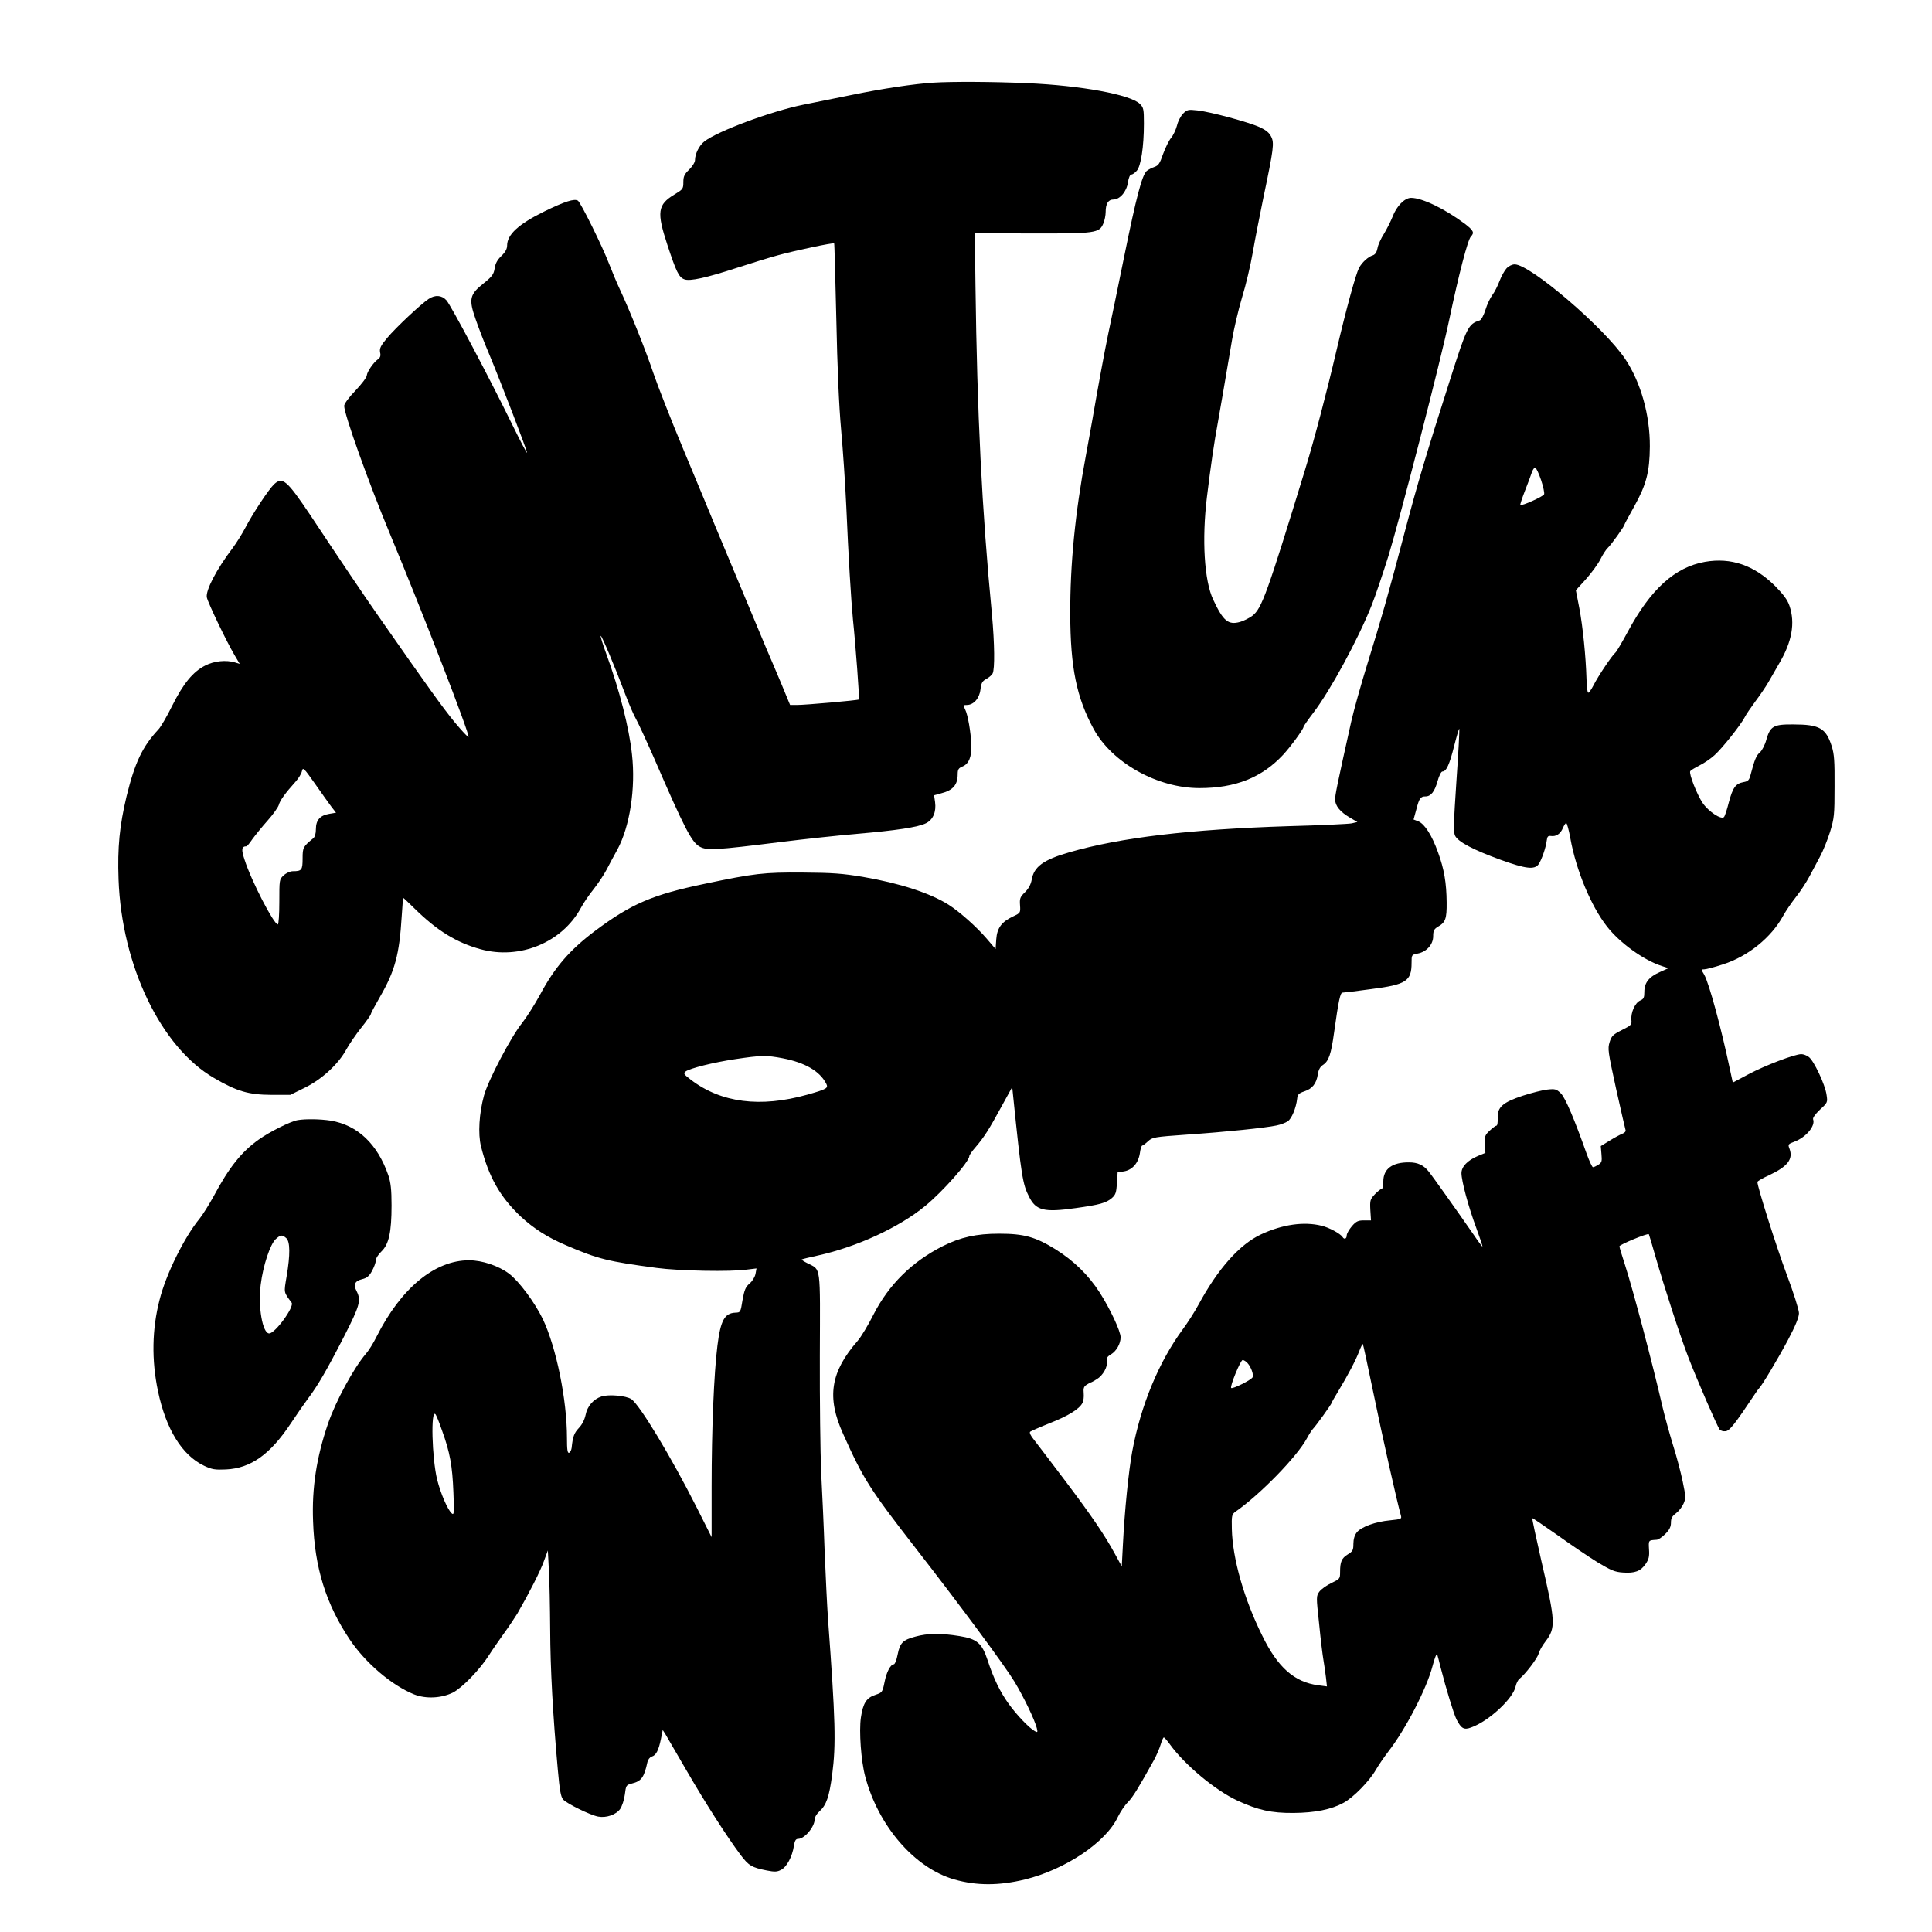 <?xml version="1.0" standalone="no"?>
<!DOCTYPE svg PUBLIC "-//W3C//DTD SVG 20010904//EN"
 "http://www.w3.org/TR/2001/REC-SVG-20010904/DTD/svg10.dtd">
<svg version="1.0" xmlns="http://www.w3.org/2000/svg"
 width="1162pt" height="1162pt" viewBox="0 0 1162 1162"
 preserveAspectRatio="xMidYMid meet">
<g transform="translate(0,1162) scale(0.1,-0.1)"
fill="#000000" stroke="none">
<path d="M5615 11123 c-115 -7 -308 -36 -488 -73 -106 -21 -239 -48 -297 -60
-192 -39 -515 -159 -594 -221 -31 -24 -56 -75 -56 -112 0 -13 -15 -37 -35 -57
-29 -28 -35 -41 -35 -76 0 -40 -3 -43 -54 -74 -101 -61 -107 -106 -42 -303 53
-161 69 -195 102 -207 33 -13 132 9 319 70 83 27 193 61 245 75 93 26 332 77
337 71 2 -1 7 -205 13 -452 6 -292 16 -526 29 -669 11 -121 25 -328 31 -460
13 -306 29 -565 40 -680 16 -151 40 -478 36 -482 -5 -5 -320 -33 -373 -33
l-41 0 -57 138 c-32 75 -70 166 -86 202 -39 93 -252 603 -309 740 -26 63 -110
266 -187 450 -77 184 -159 394 -183 465 -42 126 -140 373 -202 505 -17 36 -46
105 -65 154 -40 105 -170 367 -187 379 -21 14 -80 -5 -201 -64 -157 -77 -225
-140 -225 -206 0 -20 -11 -40 -35 -63 -24 -23 -36 -45 -40 -75 -6 -35 -15 -48
-65 -88 -86 -68 -92 -96 -49 -218 18 -52 52 -141 77 -199 70 -167 232 -589
232 -603 -1 -6 -43 75 -95 181 -138 282 -363 706 -390 736 -28 31 -68 34 -107
8 -47 -31 -198 -173 -249 -234 -40 -48 -47 -63 -43 -87 5 -21 1 -32 -13 -42
-28 -20 -65 -75 -67 -97 0 -11 -31 -52 -68 -91 -40 -41 -68 -80 -68 -92 0 -51
147 -462 275 -769 200 -481 479 -1202 473 -1222 -2 -5 -39 35 -84 89 -71 87
-152 199 -459 639 -78 111 -233 341 -412 611 -138 205 -164 227 -214 181 -32
-30 -127 -173 -174 -263 -20 -38 -54 -92 -75 -120 -98 -129 -164 -256 -156
-298 7 -33 117 -263 166 -346 l32 -54 -29 9 c-53 16 -125 9 -179 -19 -73 -37
-131 -107 -198 -241 -32 -65 -70 -130 -84 -144 -96 -103 -141 -199 -191 -402
-42 -177 -55 -305 -48 -500 19 -518 255 -1009 575 -1194 137 -80 207 -100 343
-101 l115 0 89 44 c103 51 202 143 249 231 17 30 56 88 88 128 32 40 58 77 58
82 0 5 24 50 54 102 92 159 118 257 132 486 4 61 8 112 9 112 2 0 32 -29 68
-64 136 -134 252 -205 397 -245 235 -65 491 40 604 249 16 30 51 81 77 113 26
33 61 85 77 116 16 31 45 85 65 121 75 138 111 369 88 573 -17 159 -75 386
-153 600 -22 60 -38 111 -35 113 5 5 87 -190 147 -350 23 -61 52 -128 65 -150
13 -23 62 -129 109 -236 184 -425 227 -508 276 -533 43 -23 95 -20 480 28 151
19 361 41 465 50 235 20 369 40 415 64 42 21 62 68 54 127 l-6 41 44 12 c70
18 98 51 98 114 0 29 5 37 29 47 38 15 56 59 53 130 -3 79 -21 181 -37 213
-13 26 -12 27 10 27 41 0 76 40 82 93 5 40 11 50 34 63 16 8 33 23 39 33 14
27 12 180 -4 356 -61 634 -89 1207 -99 1976 l-4 316 341 -1 c385 -1 408 2 432
60 8 18 14 50 14 69 0 50 16 75 46 75 39 0 80 47 88 103 4 27 12 47 20 47 7 0
22 10 33 23 25 27 43 145 43 284 0 86 -2 96 -24 118 -56 56 -354 111 -681 125
-207 9 -448 10 -560 3z m-3622 -4355 l28 -36 -41 -7 c-55 -9 -80 -38 -80 -91
0 -28 -6 -48 -16 -56 -61 -50 -64 -55 -64 -121 0 -70 -5 -77 -59 -77 -16 0
-40 -11 -55 -25 -26 -24 -26 -26 -26 -160 0 -74 -4 -135 -9 -135 -24 0 -160
263 -200 389 -21 63 -18 80 11 81 4 0 20 19 36 43 17 23 57 73 91 111 34 38
64 81 68 95 6 25 38 70 102 141 17 19 34 47 37 62 6 25 11 20 78 -75 40 -57
84 -119 99 -139z"/>
<path d="M7116 10937 c-14 -14 -31 -46 -37 -72 -7 -26 -23 -60 -36 -75 -13
-16 -34 -59 -48 -97 -19 -56 -28 -69 -52 -77 -15 -5 -36 -16 -46 -24 -28 -25
-62 -153 -136 -517 -38 -187 -81 -396 -96 -465 -22 -106 -63 -328 -95 -515 -5
-27 -22 -124 -39 -215 -65 -347 -95 -654 -94 -955 1 -320 38 -501 141 -690
111 -203 383 -355 636 -355 217 0 375 63 503 200 44 47 123 155 123 168 0 4
27 43 59 85 102 133 269 441 351 647 22 55 67 189 101 297 71 233 314 1173
365 1418 58 276 112 484 131 503 22 22 15 36 -34 74 -121 91 -259 158 -326
158 -39 0 -88 -50 -112 -115 -11 -27 -34 -73 -51 -101 -18 -28 -36 -67 -39
-87 -5 -25 -14 -38 -29 -43 -27 -8 -64 -42 -82 -75 -20 -39 -76 -243 -135
-494 -60 -257 -134 -538 -188 -715 -231 -754 -262 -839 -318 -883 -20 -15 -54
-32 -76 -38 -70 -19 -100 6 -160 134 -54 114 -69 362 -38 617 23 189 44 332
66 450 13 72 41 235 85 495 11 66 38 181 60 255 23 74 52 197 65 273 13 76 42
222 63 325 63 300 67 333 47 371 -11 23 -33 40 -68 56 -68 31 -299 93 -375
101 -55 6 -62 5 -86 -19z"/>
<path d="M9061 10006 c-12 -13 -31 -47 -42 -76 -11 -29 -30 -67 -43 -84 -13
-17 -32 -57 -42 -90 -10 -32 -25 -60 -34 -63 -69 -22 -77 -37 -179 -358 -139
-434 -198 -632 -271 -910 -102 -388 -143 -530 -225 -795 -40 -129 -84 -287
-98 -350 -85 -381 -97 -442 -97 -468 0 -38 30 -75 88 -109 l46 -27 -34 -8
c-19 -4 -190 -12 -380 -17 -594 -19 -1010 -68 -1318 -157 -157 -45 -214 -87
-227 -166 -5 -27 -18 -52 -40 -74 -30 -29 -33 -38 -30 -79 3 -45 2 -46 -40
-66 -71 -33 -98 -70 -103 -138 l-4 -59 -54 63 c-59 69 -162 161 -228 203 -112
71 -295 130 -516 168 -120 20 -182 25 -360 26 -236 2 -294 -5 -593 -68 -312
-65 -440 -120 -657 -282 -153 -115 -244 -220 -331 -383 -33 -61 -83 -139 -109
-172 -65 -80 -204 -344 -229 -436 -29 -105 -37 -231 -18 -306 46 -183 114
-303 238 -421 79 -73 161 -126 274 -174 193 -83 252 -97 545 -136 134 -18 446
-24 542 -10 l58 7 -6 -33 c-4 -19 -19 -44 -36 -58 -24 -21 -31 -38 -42 -99
-12 -74 -12 -75 -43 -76 -65 -3 -89 -46 -108 -198 -21 -166 -35 -504 -35 -847
l0 -305 -88 175 c-153 304 -345 622 -395 655 -32 21 -136 30 -179 16 -49 -16
-86 -59 -96 -111 -6 -28 -20 -57 -40 -78 -29 -31 -37 -52 -44 -121 -2 -14 -9
-26 -15 -29 -10 -3 -13 19 -13 90 0 229 -64 543 -145 714 -49 101 -143 228
-204 274 -63 47 -161 80 -240 80 -206 0 -409 -167 -556 -459 -19 -39 -48 -85
-64 -103 -73 -85 -182 -285 -229 -423 -68 -199 -97 -384 -89 -585 9 -278 78
-498 220 -710 96 -143 254 -277 388 -331 71 -28 164 -23 233 11 56 29 162 138
217 225 21 33 62 92 90 131 29 40 65 94 81 120 72 125 138 255 159 314 l24 65
6 -115 c4 -63 7 -225 8 -360 1 -237 16 -512 46 -844 11 -124 18 -163 32 -179
22 -25 165 -95 211 -103 48 -9 107 11 132 46 11 16 24 54 28 86 7 56 8 58 42
67 58 14 74 37 94 129 3 15 15 30 26 33 26 8 41 37 55 105 l11 55 16 -25 c8
-14 66 -113 128 -220 116 -200 243 -398 324 -506 49 -65 67 -76 158 -94 47 -9
62 -9 86 4 34 17 67 79 77 144 5 31 11 42 25 42 39 0 100 72 100 119 0 12 13
33 29 47 41 37 58 86 76 219 24 184 20 329 -25 939 -5 72 -14 253 -20 401 -5
149 -15 365 -21 480 -5 116 -9 432 -8 703 2 553 8 512 -74 554 -22 11 -37 21
-35 23 2 2 46 13 98 24 232 51 487 168 645 298 106 87 265 267 265 300 0 6 17
30 38 54 52 61 80 105 155 243 l65 118 6 -58 c49 -479 57 -527 95 -601 42 -84
90 -96 281 -69 144 20 183 31 217 60 23 20 27 33 31 89 l4 66 39 6 c50 9 86
50 95 110 3 25 10 45 14 45 4 0 20 12 35 26 26 24 36 26 234 40 234 16 475 41
539 55 24 5 54 16 67 25 24 15 51 82 57 137 2 24 10 32 43 43 48 16 72 46 81
101 4 29 14 47 31 58 35 23 49 64 67 195 27 193 37 240 51 240 8 0 85 9 171
21 212 27 244 48 244 158 0 48 0 49 37 56 53 10 93 54 93 104 0 33 5 43 28 57
46 26 54 48 53 146 -1 118 -15 201 -52 302 -37 103 -80 170 -118 186 l-29 11
17 62 c17 66 25 77 55 77 32 0 55 29 72 91 10 35 22 59 30 59 23 0 42 41 70
153 15 59 29 106 31 104 2 -3 -5 -143 -17 -311 -17 -255 -19 -311 -8 -333 18
-36 108 -84 273 -144 152 -55 205 -61 229 -27 18 26 44 100 49 143 3 24 8 29
25 27 31 -5 58 13 72 48 7 16 16 30 20 30 4 0 16 -41 25 -92 35 -194 125 -409
220 -530 77 -99 221 -203 330 -238 l40 -13 -51 -23 c-66 -29 -94 -64 -94 -119
0 -35 -4 -44 -26 -53 -30 -14 -56 -72 -52 -116 3 -29 -1 -33 -57 -61 -53 -27
-62 -35 -74 -73 -12 -40 -10 -56 39 -280 29 -130 55 -243 57 -249 3 -7 -6 -17
-20 -22 -13 -5 -48 -24 -77 -42 l-52 -32 4 -48 c4 -43 2 -51 -18 -64 -13 -8
-27 -15 -33 -15 -5 0 -21 35 -37 78 -75 212 -129 339 -156 366 -27 26 -34 28
-81 23 -29 -3 -95 -20 -148 -37 -121 -40 -154 -69 -151 -135 1 -25 -2 -45 -7
-45 -5 0 -23 -13 -41 -30 -29 -27 -31 -34 -29 -81 l3 -53 -44 -18 c-64 -27
-100 -65 -100 -104 0 -46 42 -203 89 -329 22 -60 39 -110 37 -112 -1 -2 -25
30 -52 70 -100 144 -248 353 -272 382 -30 38 -66 54 -117 54 -101 1 -155 -39
-155 -115 0 -24 -4 -44 -9 -44 -6 0 -24 -15 -41 -32 -29 -31 -31 -37 -28 -96
l4 -62 -42 0 c-35 0 -47 -5 -73 -35 -17 -20 -31 -45 -31 -55 0 -21 -15 -27
-25 -10 -13 20 -80 57 -127 68 -105 26 -234 8 -363 -52 -129 -60 -259 -206
-376 -422 -23 -43 -66 -110 -95 -149 -143 -194 -252 -455 -304 -734 -22 -120
-46 -358 -56 -558 l-7 -134 -40 73 c-63 116 -139 228 -305 448 -85 113 -169
222 -185 243 -18 22 -27 41 -21 46 5 4 57 27 117 51 112 44 178 85 197 121 7
12 10 38 8 59 -3 30 1 41 17 51 11 7 22 14 25 14 3 0 20 9 37 20 37 22 67 76
61 110 -4 17 3 27 24 39 33 20 58 64 58 103 0 36 -62 169 -125 268 -68 106
-156 192 -268 262 -120 74 -188 93 -338 93 -137 0 -231 -21 -339 -75 -184 -93
-324 -231 -416 -411 -32 -64 -75 -135 -95 -158 -164 -188 -188 -339 -88 -560
124 -276 158 -329 443 -696 263 -338 530 -699 588 -795 56 -93 121 -228 134
-279 6 -25 5 -27 -12 -18 -34 19 -109 97 -157 164 -52 72 -92 155 -127 263
-34 103 -64 128 -170 145 -111 18 -191 17 -263 -3 -77 -20 -94 -38 -108 -108
-6 -33 -17 -59 -23 -59 -20 -1 -44 -46 -56 -108 -12 -59 -14 -62 -53 -75 -56
-18 -76 -50 -89 -137 -12 -82 1 -262 26 -355 79 -299 298 -551 536 -619 134
-38 268 -38 425 0 243 60 488 224 559 377 14 29 40 68 60 88 31 32 63 85 157
254 15 28 33 69 40 93 7 23 15 42 19 42 4 0 20 -19 37 -42 88 -122 272 -276
406 -338 124 -57 203 -75 337 -74 130 1 228 21 301 61 59 32 155 130 194 198
16 28 50 77 75 110 103 132 231 379 266 514 12 47 25 79 28 71 3 -8 12 -44 21
-80 33 -129 78 -276 95 -311 29 -56 45 -65 88 -49 107 38 254 175 268 248 4
18 14 38 23 45 33 25 108 123 115 151 4 16 22 49 41 73 63 82 61 118 -24 483
-32 140 -57 257 -55 259 1 2 69 -44 150 -101 81 -58 190 -132 242 -164 82 -49
104 -59 154 -62 71 -5 106 8 136 52 19 28 23 45 20 88 -3 55 -4 54 45 57 11 0
34 16 53 35 25 25 34 43 34 68 0 27 7 39 31 57 17 13 37 39 45 58 14 31 13 44
-5 131 -11 54 -37 153 -59 222 -21 69 -49 170 -62 225 -59 258 -179 711 -226
856 -19 58 -34 109 -34 113 0 10 169 80 177 73 1 -2 19 -59 38 -128 58 -201
152 -489 199 -611 54 -140 175 -418 189 -436 6 -7 22 -12 36 -10 24 3 53 39
179 228 9 14 19 27 22 30 16 14 115 180 174 291 46 87 66 137 66 161 0 20 -33
125 -75 236 -62 167 -175 524 -175 553 0 5 33 24 73 42 110 52 143 96 120 158
-10 26 -9 28 31 43 70 27 126 95 111 134 -3 9 13 31 41 58 46 42 47 44 40 89
-8 61 -77 207 -107 228 -13 10 -33 17 -45 17 -39 0 -216 -67 -316 -120 l-96
-51 -17 78 c-51 244 -126 521 -155 571 -19 32 -19 32 0 32 11 0 62 13 113 30
151 48 291 162 362 292 15 28 50 79 76 112 27 34 63 89 81 123 18 34 48 89 65
122 18 33 45 100 60 148 25 82 27 101 27 273 1 152 -2 195 -17 242 -35 109
-73 131 -233 131 -117 1 -137 -11 -160 -91 -8 -31 -26 -66 -39 -77 -22 -19
-32 -44 -55 -131 -9 -36 -15 -43 -44 -48 -47 -9 -64 -32 -88 -122 -11 -44 -24
-83 -29 -88 -16 -18 -93 33 -128 84 -35 52 -84 177 -75 192 3 5 28 20 55 34
27 13 68 41 91 62 46 41 157 181 181 227 8 17 38 60 65 97 28 37 63 89 78 115
15 26 44 77 65 113 77 130 97 243 62 346 -12 36 -35 67 -88 121 -126 124 -263
171 -420 144 -181 -32 -327 -164 -465 -421 -34 -63 -67 -119 -74 -125 -19 -15
-104 -141 -132 -197 -14 -27 -28 -47 -32 -44 -5 3 -9 40 -10 83 -4 135 -22
314 -43 425 l-21 108 60 66 c33 37 72 90 87 119 14 29 35 61 46 71 19 17 99
129 99 138 0 3 27 53 60 112 72 130 92 206 93 359 1 188 -54 384 -147 524
-126 189 -572 571 -666 571 -15 0 -36 -10 -49 -24z m208 -1274 c13 -39 21 -77
18 -85 -5 -13 -135 -72 -143 -64 -2 2 10 39 27 83 17 43 36 94 42 112 6 18 15
31 21 29 6 -2 22 -36 35 -75z m-4561 -3477 c134 -26 222 -77 261 -152 14 -28
6 -33 -114 -67 -282 -79 -518 -49 -700 90 -43 33 -46 38 -31 50 27 19 165 54
299 74 154 23 186 24 285 5z m3552 -2011 c49 -241 143 -660 166 -740 5 -20 1
-21 -65 -28 -88 -8 -174 -39 -201 -73 -13 -17 -20 -41 -20 -69 0 -37 -4 -45
-34 -63 -37 -23 -46 -44 -46 -107 0 -39 -2 -41 -52 -65 -28 -13 -60 -36 -72
-51 -20 -28 -20 -29 -2 -195 9 -93 21 -190 26 -218 5 -27 11 -74 15 -104 l6
-54 -53 7 c-143 19 -243 107 -336 298 -110 221 -179 465 -183 641 -2 83 0 89
22 105 149 104 371 332 430 442 13 24 29 49 35 55 18 18 114 151 114 159 0 2
17 33 38 67 60 99 107 189 127 242 10 26 20 46 22 43 2 -2 30 -133 63 -292z
m-757 178 c21 -23 38 -69 31 -85 -6 -16 -121 -73 -129 -65 -9 9 56 168 69 168
7 0 20 -8 29 -18z m-4844 -407 c47 -129 62 -212 68 -370 5 -123 4 -139 -9
-128 -25 21 -67 118 -89 205 -31 129 -39 424 -10 392 5 -5 23 -49 40 -99z"/>
<path d="M1790 4883 c-44 -8 -170 -71 -234 -117 -105 -75 -178 -167 -271 -341
-27 -49 -65 -110 -85 -135 -92 -112 -202 -335 -240 -487 -46 -176 -49 -364
-10 -549 48 -230 145 -387 278 -450 47 -22 65 -25 131 -22 149 7 266 90 390
277 34 51 81 119 104 150 57 75 112 169 218 376 93 182 102 214 74 269 -21 40
-11 61 32 72 29 7 43 18 60 49 12 22 23 50 23 63 0 13 15 37 34 55 45 43 61
116 61 277 0 96 -5 138 -19 180 -65 189 -185 303 -347 330 -64 10 -152 11
-199 3z m-68 -710 c23 -21 24 -100 2 -229 -17 -102 -19 -93 30 -159 18 -24
-99 -185 -135 -185 -40 0 -68 161 -51 293 14 115 57 243 90 274 30 27 39 28
64 6z"/>
</g>
</svg>
